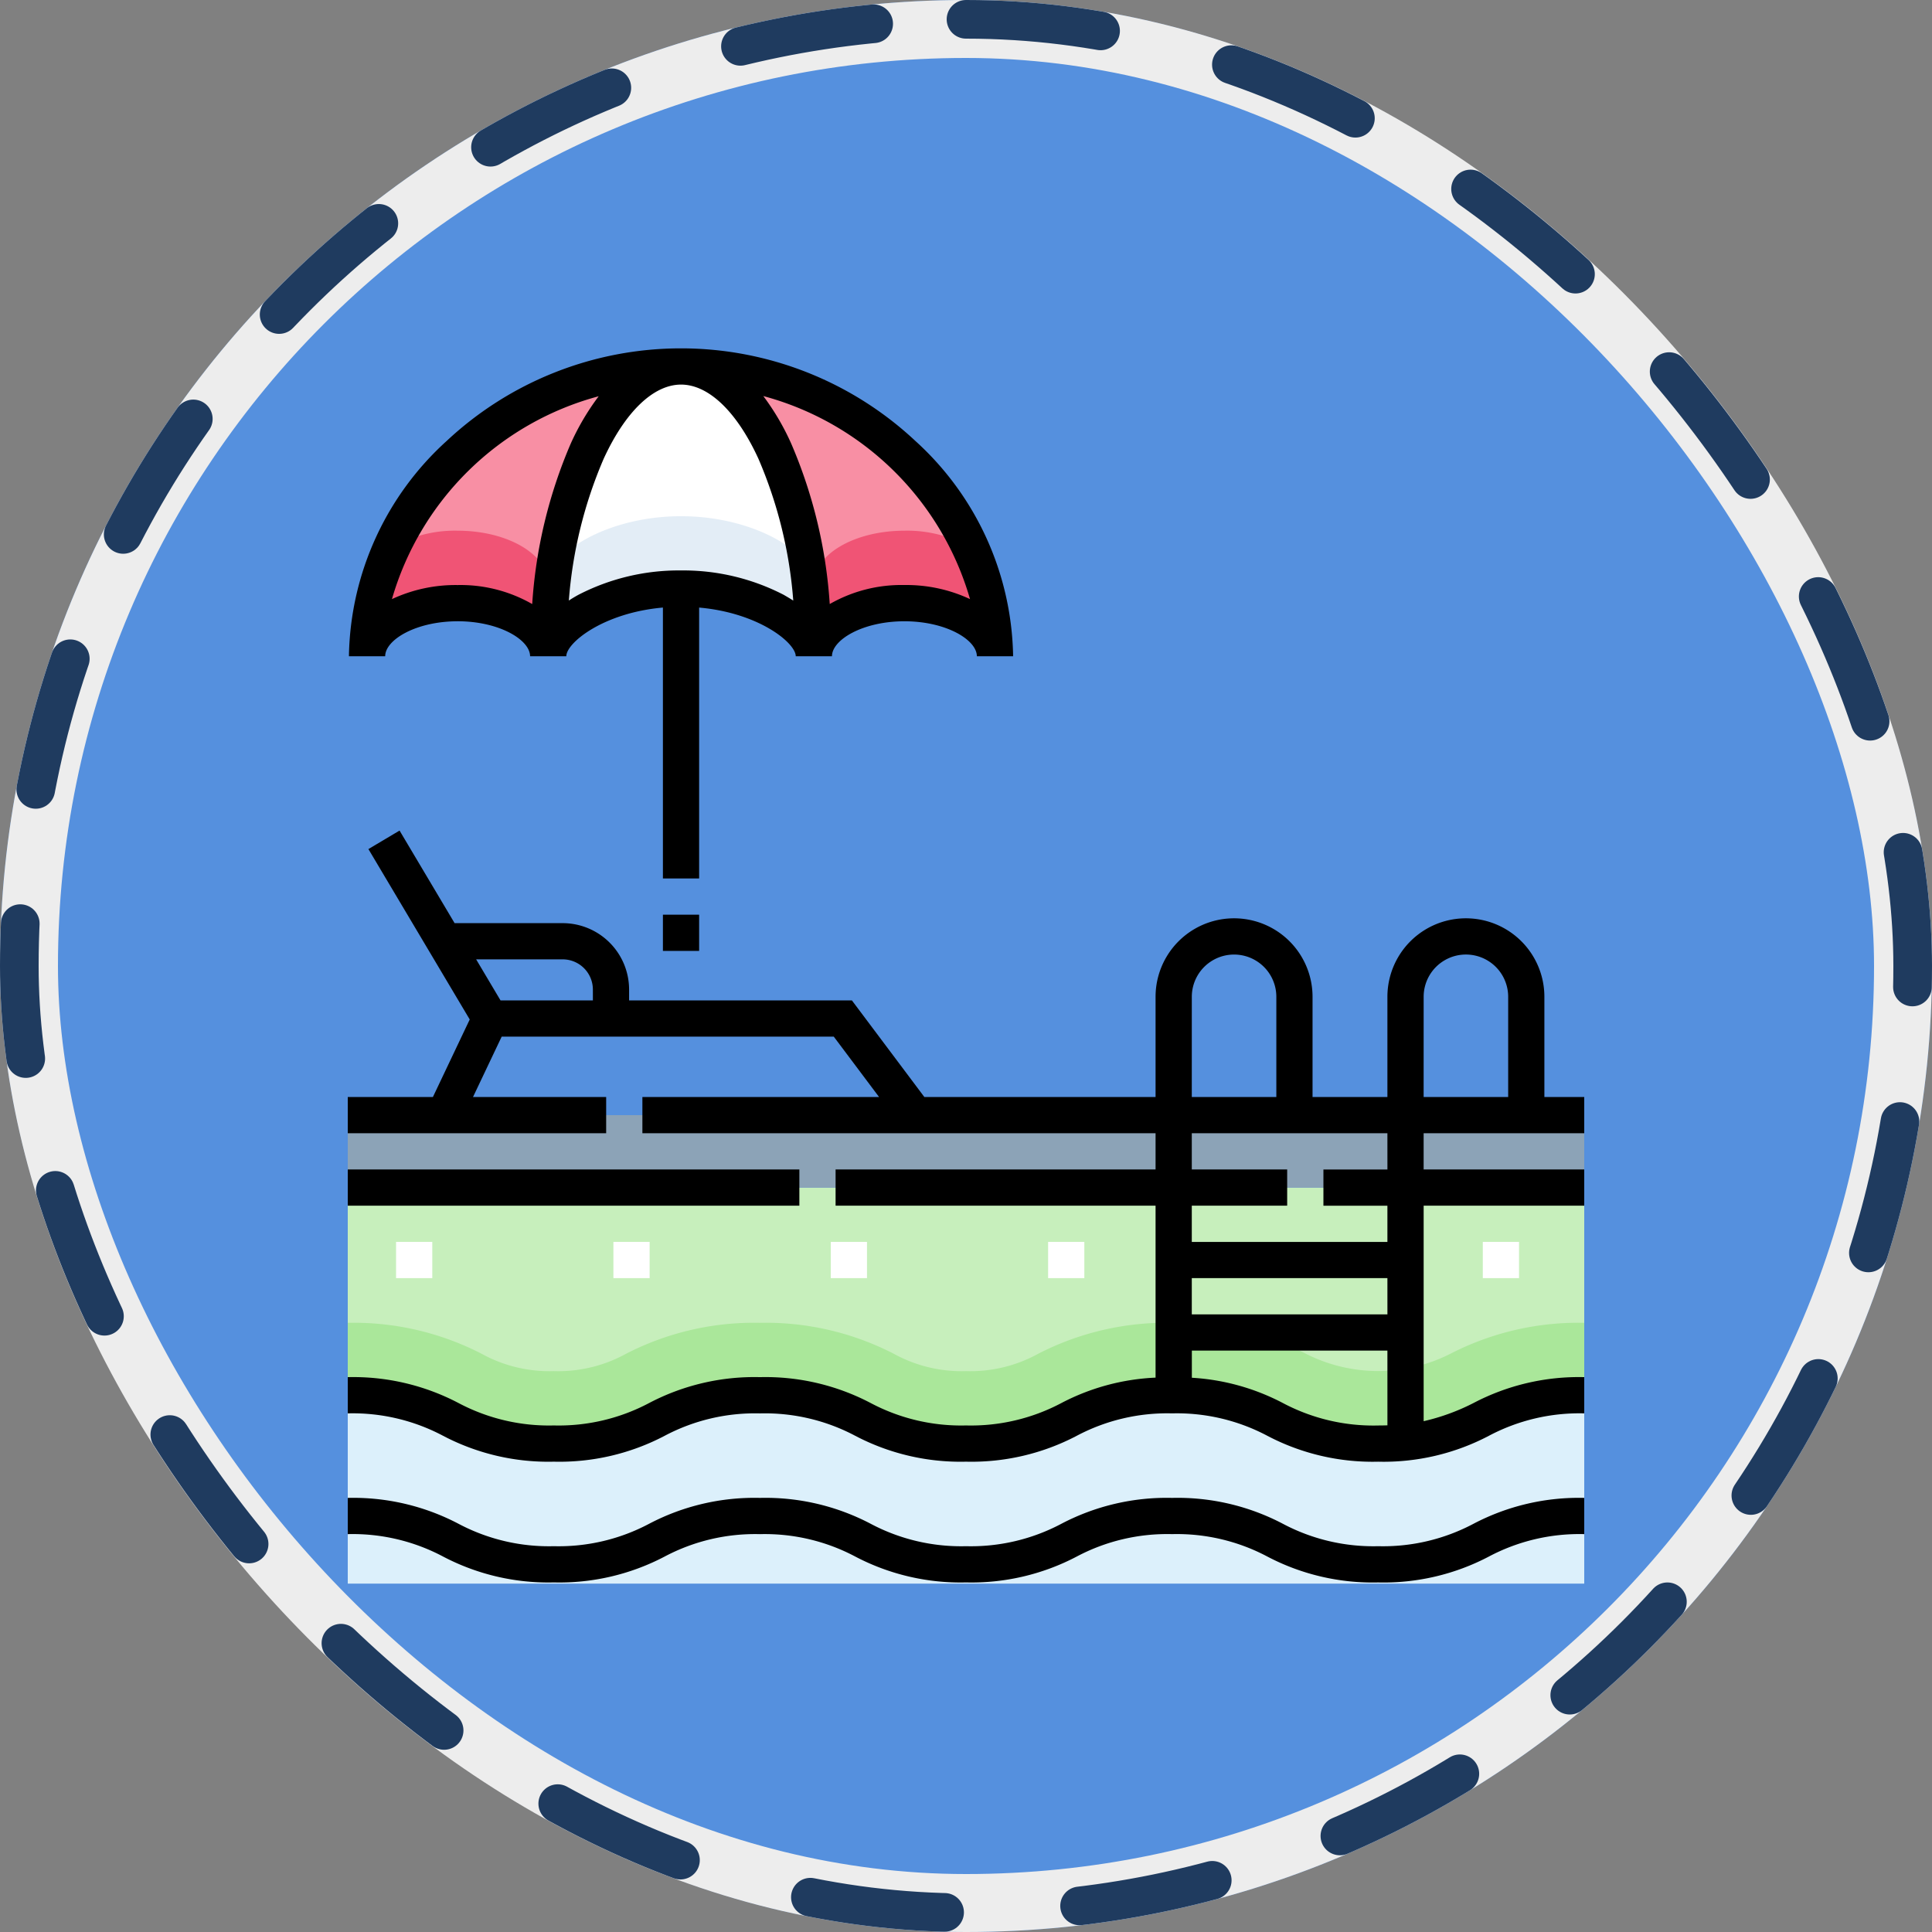 <svg xmlns="http://www.w3.org/2000/svg" xmlns:xlink="http://www.w3.org/1999/xlink" width="100" height="100" viewBox="0 0 100 100">
  <rect x="0" y="0" width="100" height="100" fill="#808080" stroke="none"/>
  <defs>
    <clipPath id="clip-path">
      <rect id="Rectángulo_403252" data-name="Rectángulo 403252" width="64" height="64" transform="translate(654 7010)" fill="#fff" stroke="#707070" stroke-width="1"/>
    </clipPath>
  </defs>
  <g id="Grupo_1101891" data-name="Grupo 1101891" transform="translate(-636 -6992)">
    <g id="Rectángulo_400898" data-name="Rectángulo 400898" transform="translate(636 6992)" fill="#4e93ee" stroke="#fff" stroke-width="3" opacity="0.859">
      <rect width="100" height="100" rx="50" stroke="none"/>
      <rect x="1.5" y="1.5" width="97" height="97" rx="48.5" fill="none"/>
    </g>
    <g id="Rectángulo_400907" data-name="Rectángulo 400907" transform="translate(636 6992)" fill="none" stroke="#1f3b5f" stroke-linecap="round" stroke-width="2" stroke-dasharray="7">
      <rect width="100" height="100" rx="50" stroke="none"/>
      <rect x="1" y="1" width="98" height="98" rx="49" fill="none"/>
    </g>
    <g id="Enmascarar_grupo_1098814" data-name="Enmascarar grupo 1098814" clip-path="url(#clip-path)">
      <g id="piscina" transform="translate(654 7010)">
        <g id="Grupo_1102353" data-name="Grupo 1102353">
          <path id="Trazado_878996" data-name="Trazado 878996" d="M0,43.469H64v16.25H0Z" fill="#c7efbc"/>
          <path id="Trazado_878997" data-name="Trazado 878997" d="M0,39.719H64v3.75H0Z" fill="#8ca3b7"/>
          <path id="Trazado_878998" data-name="Trazado 878998" d="M64,59.719v-9.25a14.459,14.459,0,0,0-6.925,1.6,8.266,8.266,0,0,1-7.484,0,14.459,14.459,0,0,0-6.925-1.6,14.458,14.458,0,0,0-6.925,1.6,7.278,7.278,0,0,1-3.742.9,7.276,7.276,0,0,1-3.741-.9,14.458,14.458,0,0,0-6.925-1.6,14.458,14.458,0,0,0-6.925,1.6,7.277,7.277,0,0,1-3.742.9,7.276,7.276,0,0,1-3.741-.9A14.46,14.46,0,0,0,0,50.469v9.25Z" fill="#aae79a"/>
          <path id="Trazado_878999" data-name="Trazado 878999" d="M64,54.219c-5.333,0-5.333,2.5-10.667,2.5s-5.333-2.5-10.667-2.5-5.333,2.5-10.667,2.5-5.333-2.5-10.666-2.5-5.333,2.5-10.666,2.5S5.333,54.219,0,54.219v9.75H64v-9.75Z" fill="#dcf0fb"/>
          <path id="Trazado_879000" data-name="Trazado 879000" d="M1,15.969v-.094C1,8.108,8.275.969,17.25.969S33.5,8.108,33.5,15.875v.094c0-1.519-2.1-2.75-4.687-2.75s-4.687,1.231-4.687,2.75c0-1.611-3.078-3.5-6.875-3.5s-6.875,1.889-6.875,3.5c0-1.519-2.1-2.75-4.687-2.75S1,14.45,1,15.969Z" fill="#f88fa4"/>
          <path id="Trazado_879001" data-name="Trazado 879001" d="M28.812,9.469c-2.589,0-4.687,1.231-4.687,2.75,0-1.611-3.078-3.5-6.875-3.5s-6.875,1.889-6.875,3.5c0-1.519-2.1-2.75-4.687-2.75a6.539,6.539,0,0,0-3.45.889A13.228,13.228,0,0,0,1,15.875v.094c0-1.519,2.1-2.75,4.687-2.75s4.687,1.231,4.687,2.75c0-1.611,3.078-3.5,6.875-3.5s6.875,1.889,6.875,3.5c0-1.519,2.1-2.75,4.687-2.75S33.5,14.45,33.5,15.969v-.094a13.228,13.228,0,0,0-1.237-5.517A6.539,6.539,0,0,0,28.812,9.469Z" fill="#f05475"/>
          <path id="Trazado_879002" data-name="Trazado 879002" d="M10.375,15.969c0-1.611,3.078-3.5,6.875-3.5s6.875,1.889,6.875,3.5c0-8.284-3.078-15-6.875-15S10.375,7.684,10.375,15.969Z" fill="#fff"/>
          <path id="Trazado_879003" data-name="Trazado 879003" d="M17.25,8.719c-3.041,0-5.62,1.212-6.526,2.522a31.557,31.557,0,0,0-.349,4.727c0-1.611,3.078-3.5,6.875-3.5s6.875,1.889,6.875,3.5a31.557,31.557,0,0,0-.349-4.727C22.87,9.931,20.291,8.719,17.25,8.719Z" fill="#e3edf6"/>
        </g>
        <g id="Grupo_1102354" data-name="Grupo 1102354">
          <path id="Trazado_879004" data-name="Trazado 879004" d="M2.5,46.281H4.375v1.875H2.5Z" fill="#fff"/>
          <path id="Trazado_879005" data-name="Trazado 879005" d="M13.75,46.281h1.875v1.875H13.75Z" fill="#fff"/>
          <path id="Trazado_879006" data-name="Trazado 879006" d="M25,46.281h1.875v1.875H25Z" fill="#fff"/>
          <path id="Trazado_879007" data-name="Trazado 879007" d="M36.25,46.281h1.875v1.875H36.25Z" fill="#fff"/>
          <path id="Trazado_879008" data-name="Trazado 879008" d="M58.75,46.281h1.875v1.875H58.75Z" fill="#fff"/>
        </g>
        <g id="Grupo_1102355" data-name="Grupo 1102355">
          <path id="Trazado_879009" data-name="Trazado 879009" d="M64,40.656V38.781H61.937V33.594a4.062,4.062,0,0,0-8.125,0v5.187H49.937V33.594a4.062,4.062,0,1,0-8.125,0v5.187H29.844l-3.75-5H14.562v-.562a3.441,3.441,0,0,0-3.437-3.437H5.53L2.681,24.99l-1.612.958,5.244,8.82L4.407,38.781H0v1.875H13.375V38.781H6.483l1.484-3.125H25.156L27.5,38.781H15.25v1.875H41.812v1.875H25.25v1.875H41.812v8.9a11.575,11.575,0,0,0-4.878,1.317A9.992,9.992,0,0,1,32,55.781a9.991,9.991,0,0,1-4.935-1.161,11.711,11.711,0,0,0-5.731-1.339A11.711,11.711,0,0,0,15.6,54.62a9.992,9.992,0,0,1-4.935,1.161A9.99,9.99,0,0,1,5.731,54.62,11.714,11.714,0,0,0,0,53.281v1.875a9.991,9.991,0,0,1,4.935,1.161,11.711,11.711,0,0,0,5.731,1.339A11.711,11.711,0,0,0,16.4,56.318a9.992,9.992,0,0,1,4.935-1.161,9.99,9.99,0,0,1,4.935,1.161A11.712,11.712,0,0,0,32,57.656a11.712,11.712,0,0,0,5.731-1.339,9.992,9.992,0,0,1,4.935-1.161A9.992,9.992,0,0,1,47.6,56.318a11.713,11.713,0,0,0,5.731,1.339,11.713,11.713,0,0,0,5.731-1.339A9.993,9.993,0,0,1,64,55.156V53.281a11.713,11.713,0,0,0-5.731,1.339,11.087,11.087,0,0,1-2.581.941V44.406H64V42.531H55.687V40.656Zm-8.312-7.062a2.187,2.187,0,0,1,4.375,0v5.187H55.687Zm-43,.188H7.908L6.645,31.656h4.48a1.564,1.564,0,0,1,1.562,1.562Zm31-.187a2.187,2.187,0,1,1,4.375,0v5.187H43.687Zm10.125,22.18c-.155.005-.314.008-.48.008A9.992,9.992,0,0,1,48.4,54.62a11.575,11.575,0,0,0-4.71-1.308V51.906H53.812Zm0-5.742H43.687V48.156H53.812Zm0-7.5H50.5v1.875h3.312v1.875H43.687V44.406h4.937V42.531H43.687V40.656H53.812Z"/>
          <path id="Trazado_879010" data-name="Trazado 879010" d="M0,42.531H23.375v1.875H0Z"/>
          <path id="Trazado_879011" data-name="Trazado 879011" d="M53.333,62.031A9.992,9.992,0,0,1,48.4,60.87a11.713,11.713,0,0,0-5.731-1.339,11.712,11.712,0,0,0-5.731,1.339A9.992,9.992,0,0,1,32,62.031a9.991,9.991,0,0,1-4.935-1.161,11.711,11.711,0,0,0-5.731-1.339A11.711,11.711,0,0,0,15.6,60.87a9.992,9.992,0,0,1-4.935,1.161A9.99,9.99,0,0,1,5.731,60.87,11.713,11.713,0,0,0,0,59.531v1.875a9.991,9.991,0,0,1,4.935,1.161,11.711,11.711,0,0,0,5.731,1.339A11.711,11.711,0,0,0,16.4,62.568a9.992,9.992,0,0,1,4.935-1.161,9.99,9.99,0,0,1,4.935,1.161A11.712,11.712,0,0,0,32,63.906a11.712,11.712,0,0,0,5.731-1.339,9.992,9.992,0,0,1,4.935-1.161A9.992,9.992,0,0,1,47.6,62.568a11.713,11.713,0,0,0,5.731,1.339,11.713,11.713,0,0,0,5.731-1.339A9.993,9.993,0,0,1,64,61.406V59.531a11.713,11.713,0,0,0-5.731,1.339,9.991,9.991,0,0,1-4.935,1.161Z"/>
          <path id="Trazado_879012" data-name="Trazado 879012" d="M5.687,14.156c2.146,0,3.75.957,3.75,1.812h1.875c0-.693,1.913-2.249,5-2.521V27.469h1.875V13.448c3.087.272,5,1.828,5,2.521h1.875c0-.856,1.6-1.812,3.75-1.812s3.75.957,3.75,1.812h1.875v-.094a15.362,15.362,0,0,0-5.056-11.05,17.746,17.746,0,0,0-24.263,0A15.362,15.362,0,0,0,.062,15.875v.094H1.937c0-.856,1.6-1.812,3.75-1.812Zm26.52-1.147a7.781,7.781,0,0,0-3.4-.728,7.46,7.46,0,0,0-3.86.984,25.1,25.1,0,0,0-1.989-8.293A12.785,12.785,0,0,0,21.509,2.5,15.254,15.254,0,0,1,32.208,13.009ZM17.25,1.906c1.427,0,2.889,1.4,4.009,3.846a22.888,22.888,0,0,1,1.8,7.333c-.159-.1-.325-.2-.5-.3a11.329,11.329,0,0,0-5.308-1.259,11.329,11.329,0,0,0-5.308,1.259c-.175.095-.341.194-.5.3a22.888,22.888,0,0,1,1.8-7.333c1.12-2.444,2.582-3.846,4.009-3.846Zm-4.259.6a12.785,12.785,0,0,0-1.455,2.467,25.1,25.1,0,0,0-1.989,8.293,7.459,7.459,0,0,0-3.86-.984,7.781,7.781,0,0,0-3.4.728,15.254,15.254,0,0,1,10.7-10.5Z"/>
          <path id="Trazado_879013" data-name="Trazado 879013" d="M16.312,29.344h1.875v1.875H16.312Z"/>
        </g>
      </g>
    </g>
  </g>
</svg>
